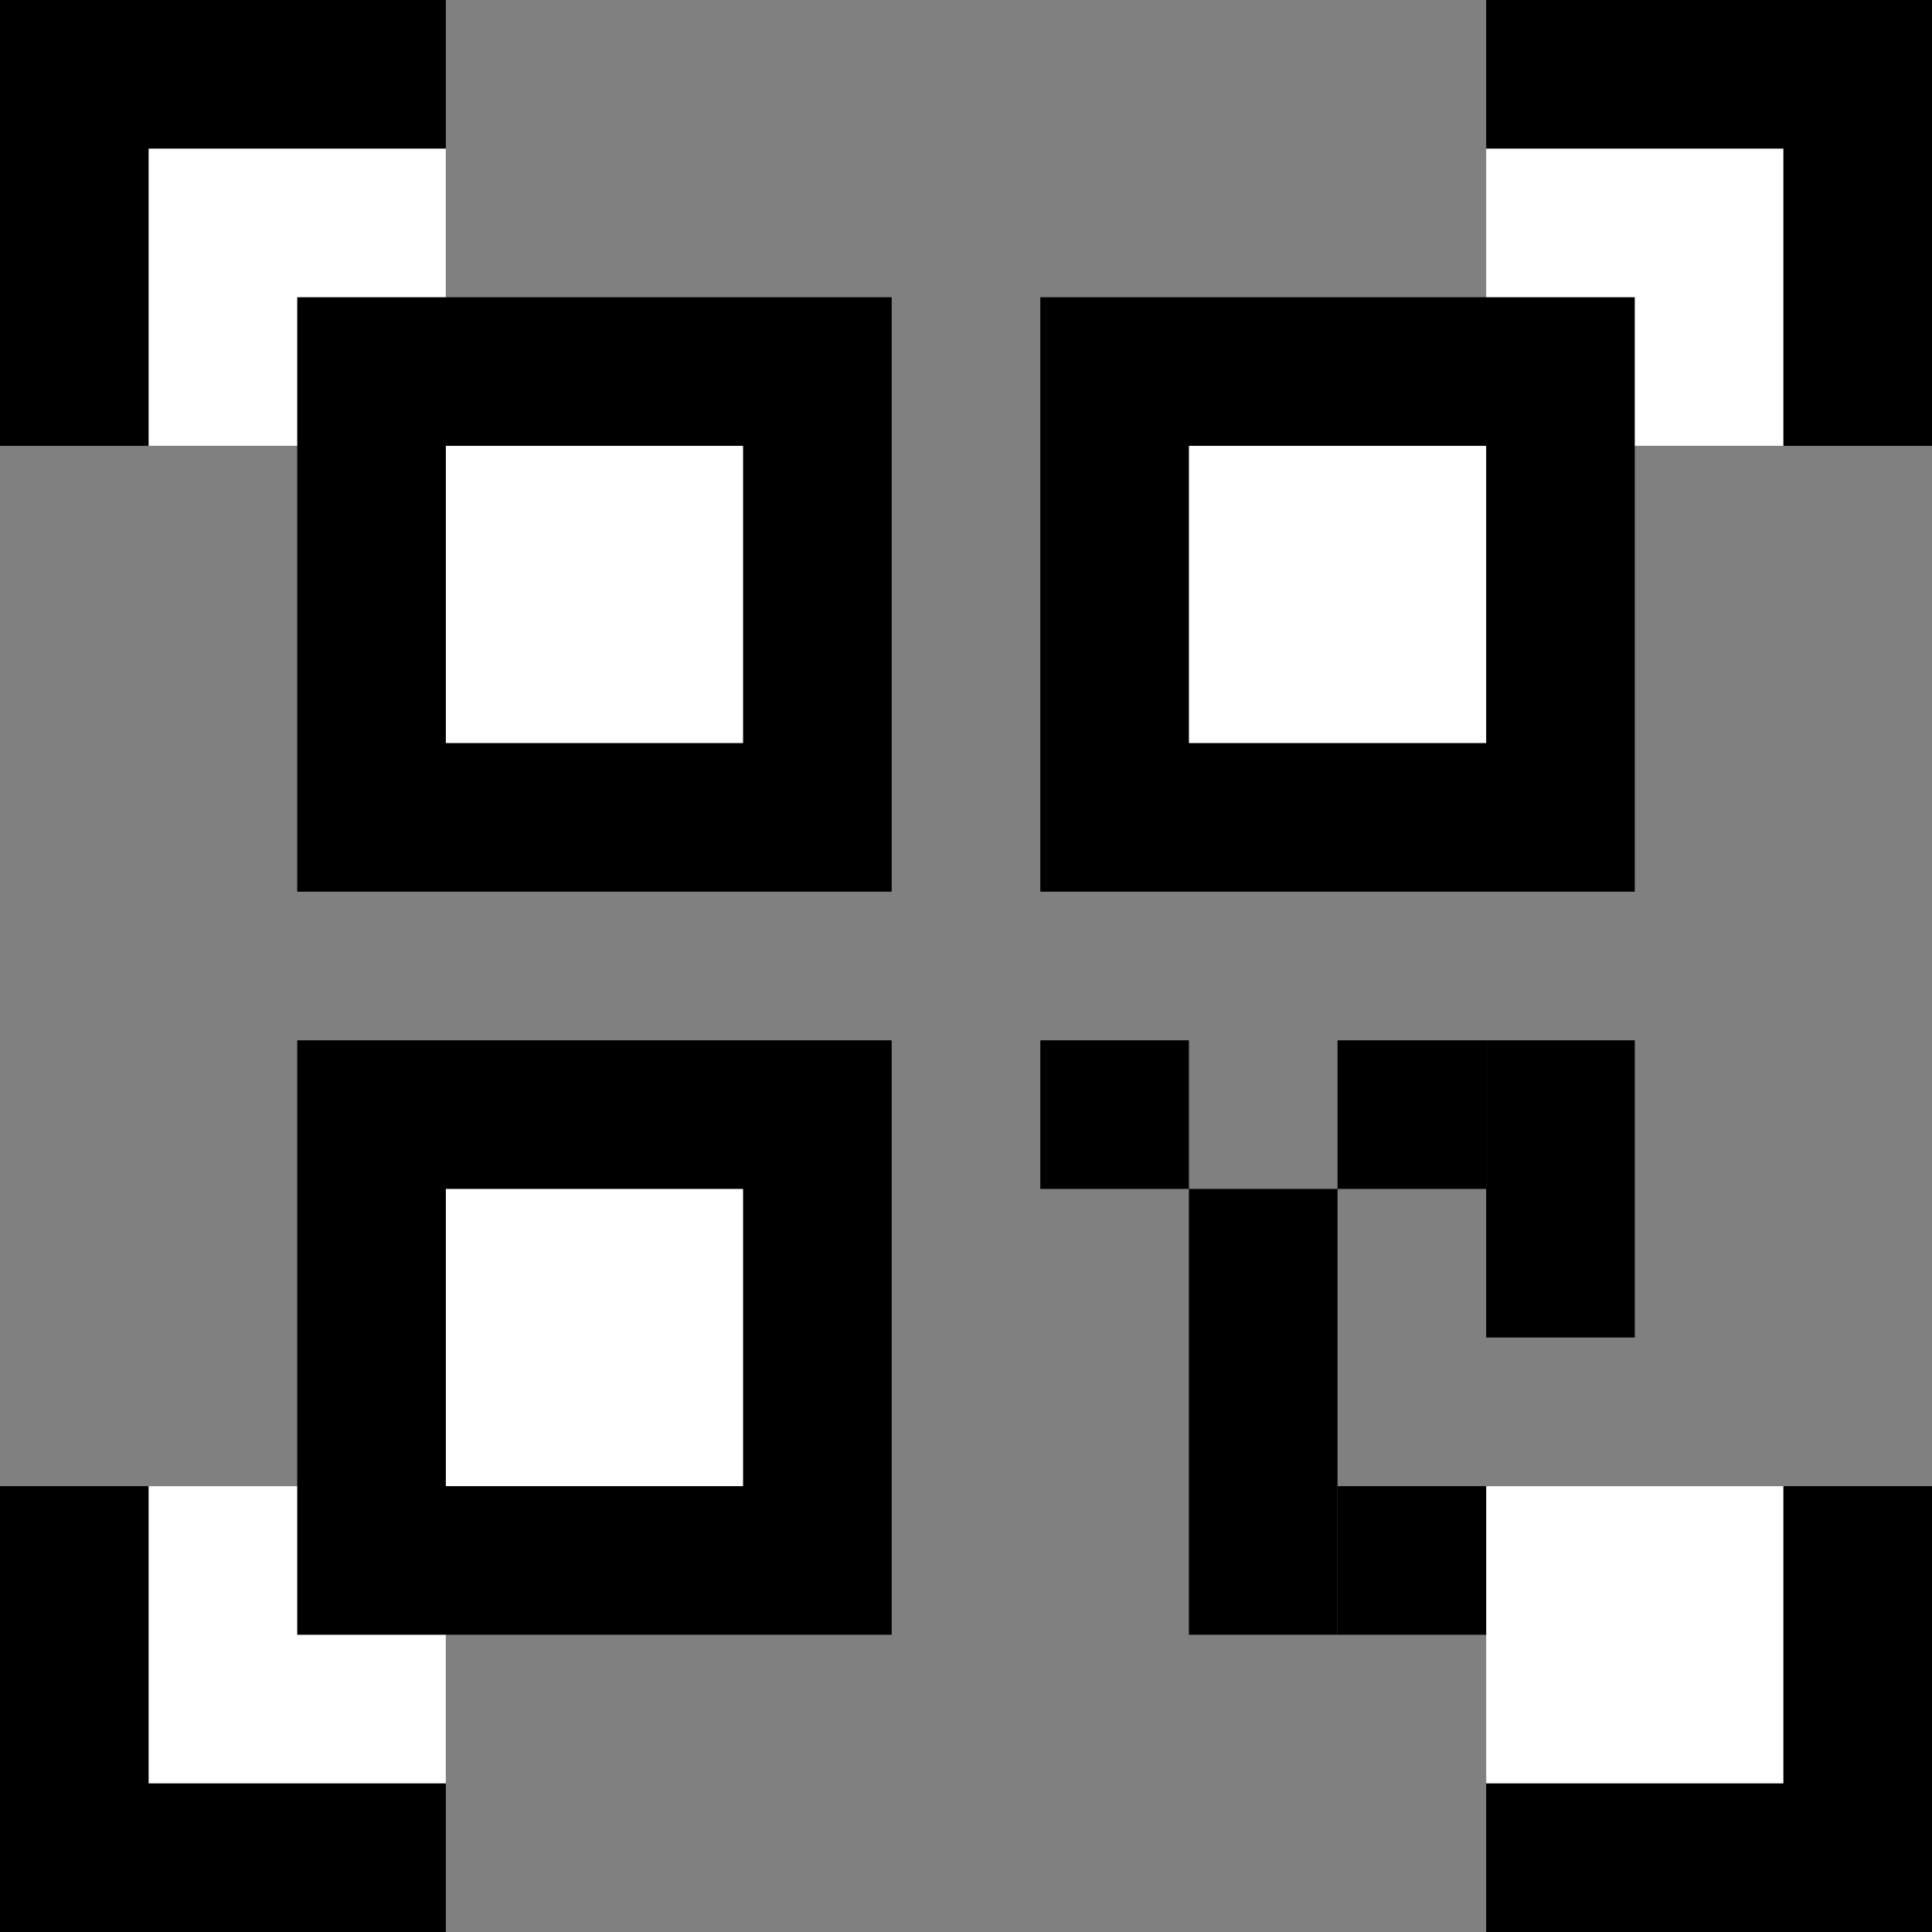 <svg xmlns="http://www.w3.org/2000/svg" viewBox="0 0 13 13" width="13" height="13">
  <rect x="0" y="0" width="13" height="13" fill="#808080" stroke="none"/>
  <!-- edges -->
  <rect x="0" y="0" width="3" height="3" fill="black"></rect>
  <rect x="1" y="1" width="2" height="2" fill="white"></rect>
  
  <rect x="10" y="0" width="3" height="3" fill="black"></rect>
  <rect x="10" y="1" width="2" height="2" fill="white"></rect>
  
  <rect x="0" y="10" width="3" height="3" fill="black"></rect>
  <rect x="1" y="10" width="2" height="2" fill="white"></rect>
  
  <rect x="10" y="10" width="3" height="3" fill="black"></rect>
  <rect x="10" y="10" width="2" height="2" fill="white"></rect>
  
  <!-- eyes -->
  <rect x="2" y="2" width="4" height="4" fill="black"></rect>
  <rect x="3" y="3" width="2" height="2" fill="white"></rect>
  
  <rect x="7" y="2" width="4" height="4" fill="black"></rect>
  <rect x="8" y="3" width="2" height="2" fill="white"></rect>
  
  <rect x="2" y="7" width="4" height="4" fill="black"></rect>
  <rect x="3" y="8" width="2" height="2" fill="white"></rect>
  
  <!-- random corner -->
  <rect x="7" y="7" width="1" height="1" fill="black"></rect>
  <rect x="9" y="7" width="1" height="1" fill="black"></rect>
  <rect x="10" y="7" width="1" height="2" fill="black"></rect>
  <rect x="8" y="8" width="1" height="3" fill="black"></rect>
  <rect x="9" y="10" width="1" height="1" fill="black"></rect>
</svg>